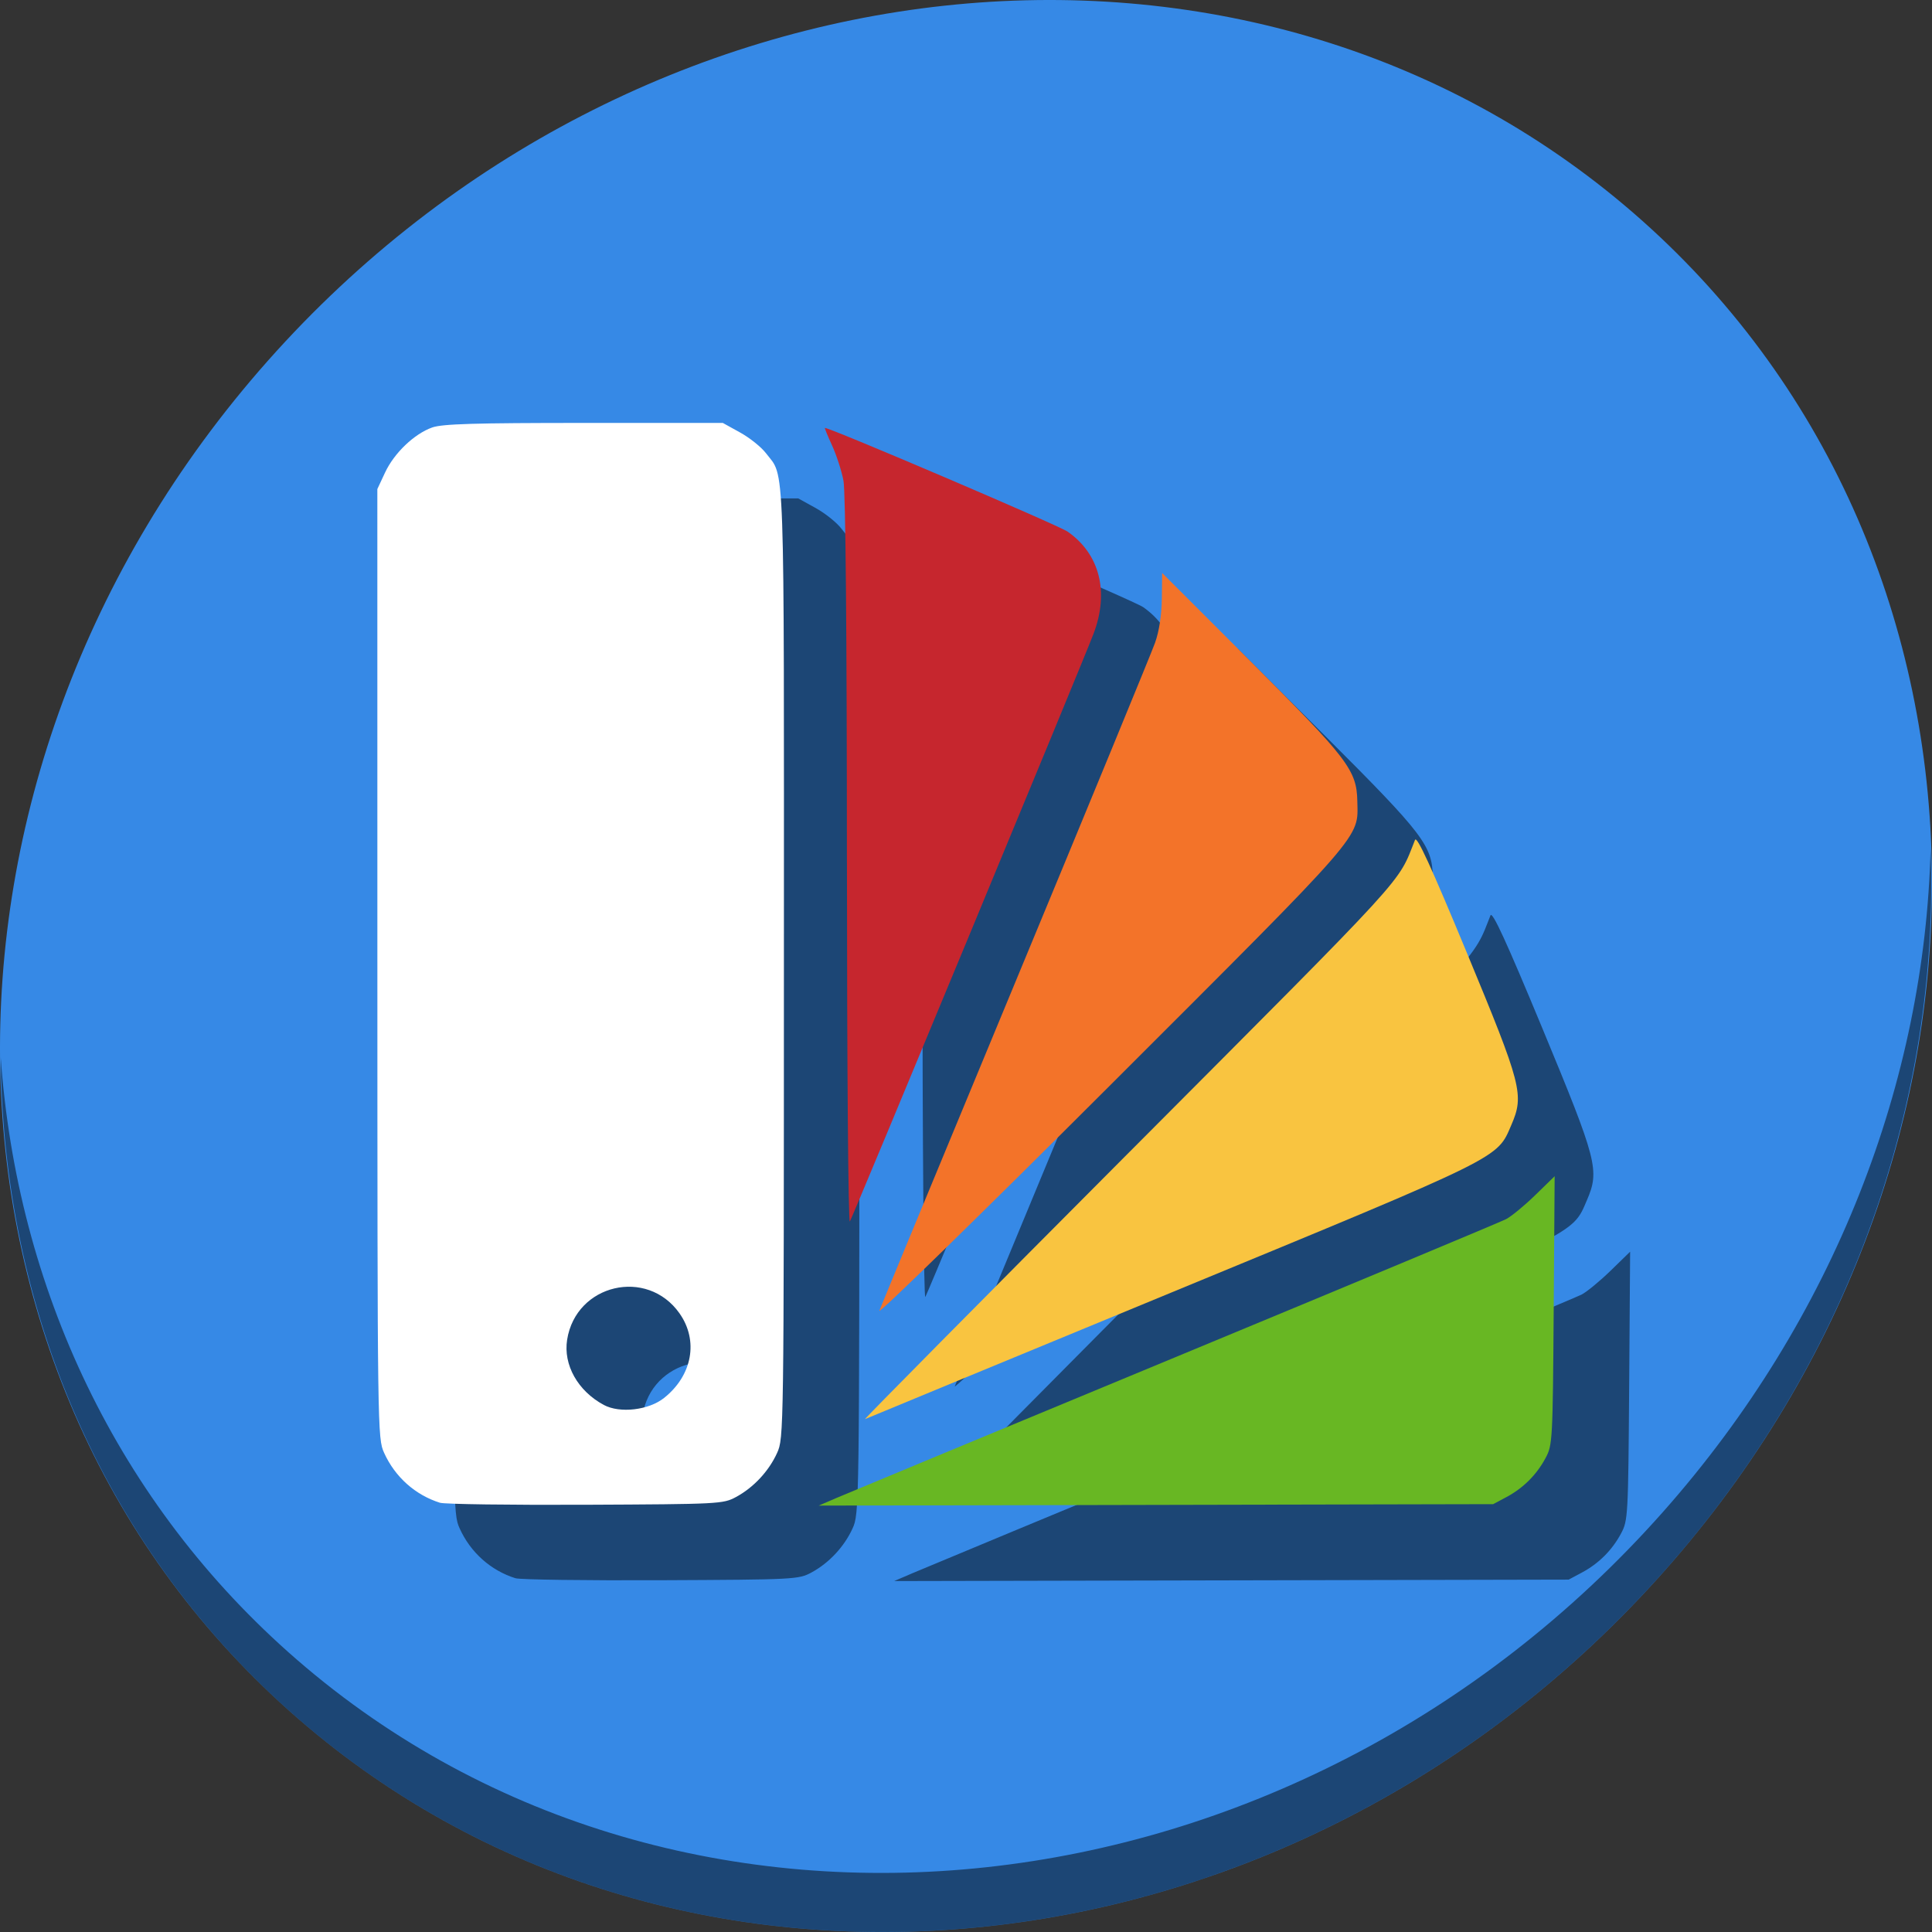 <?xml version="1.0" encoding="UTF-8" standalone="no"?>
<svg
   xmlns:dc="http://purl.org/dc/elements/1.1/"
   xmlns:cc="http://creativecommons.org/ns#"
   xmlns:rdf="http://www.w3.org/1999/02/22-rdf-syntax-ns#"
   xmlns:svg="http://www.w3.org/2000/svg"
   xmlns="http://www.w3.org/2000/svg"
   xmlns:sodipodi="http://sodipodi.sourceforge.net/DTD/sodipodi-0.dtd"
   xmlns:inkscape="http://www.inkscape.org/namespaces/inkscape"
   viewBox="0 0 512 512"
   height="512"
   width="512"
   version="1.1"
   id="svg2"
   inkscape:version="0.92.2 2405546, 2018-03-11"
   sodipodi:docname="color-picker.svg">
  <rect x="0" y="0" width="512" height="512" fill="#333333" stroke="none"/>
  <sodipodi:namedview
     pagecolor="#ffffff"
     bordercolor="#666666"
     borderopacity="1"
     objecttolerance="10"
     gridtolerance="10"
     guidetolerance="10"
     inkscape:pageopacity="0"
     inkscape:pageshadow="2"
     inkscape:window-width="1366"
     inkscape:window-height="713"
     id="namedview26"
     showgrid="false"
     inkscape:zoom="0.28808593"
     inkscape:cx="21.941639"
     inkscape:cy="-169.49573"
     inkscape:window-x="0"
     inkscape:window-y="24"
     inkscape:window-maximized="1"
     inkscape:current-layer="svg2" />
  <defs
     id="defs6" />
  <g
     transform="matrix(8,0,0,8,3.4062057e-7,-4.8e-5)"
     id="g938">
    <path
       style="fill:#3689e6;fill-opacity:1;stroke-width:1.389"
       inkscape:connector-curvature="0"
       d="M 54.114,7.059 C 66.888,18.131 67.343,38.272 55.129,52.047 42.915,65.821 22.66,68.013 9.886,56.941 -2.888,45.869 -3.343,25.728 8.871,11.953 21.085,-1.821 41.34,-4.013 54.114,7.059 Z"
       id="path27" />
    <path
       style="opacity:1;fill:#000000;fill-opacity:0.49;stroke-width:1.389"
       inkscape:connector-curvature="0"
       d="M 63.954,28.113 C 63.761,35.777 60.809,43.632 55.084,50.09 42.87,63.865 22.615,66.056 9.841,54.984 3.853,49.794 0.562,42.615 0.024,35.029 0.1,43.323 3.39,51.31 9.885,56.94 22.659,68.012 42.915,65.82 55.128,52.046 61.341,45.038 64.253,36.384 63.954,28.113 Z"
       id="path51" />
    <path
       style="fill:#000000;fill-opacity:0.49;stroke-width:0.11"
       d="M 17.078,52.282 C 16.257,52.025 15.586,51.427 15.226,50.629 15.005,50.141 15.003,49.99 15.001,34.419 L 15,18.701 15.256,18.153 c 0.302,-0.646 0.968,-1.283 1.563,-1.493 0.334,-0.118 1.409,-0.15 5.025,-0.15 h 4.6 l 0.576,0.319 c 0.317,0.175 0.701,0.483 0.854,0.685 0.634,0.831 0.597,-0.232 0.594,16.874 -0.002,15.601 -0.004,15.753 -0.225,16.241 -0.273,0.603 -0.778,1.146 -1.361,1.461 -0.427,0.231 -0.552,0.237 -4.984,0.257 -2.5,0.011 -4.669,-0.018 -4.82,-0.066 z m 7.42,-3.473 c 0.938,-0.746 1.148,-1.902 0.51,-2.805 -1.075,-1.521 -3.43,-0.966 -3.721,0.876 -0.132,0.833 0.355,1.698 1.214,2.16 0.531,0.286 1.486,0.176 1.997,-0.231 z m 5.725,3.307 c 0.331,-0.143 5.383,-2.241 11.227,-4.663 5.843,-2.422 10.767,-4.477 10.94,-4.567 0.174,-0.09 0.607,-0.446 0.963,-0.792 L 54,41.464 53.968,45.91 c -0.031,4.308 -0.039,4.459 -0.267,4.885 -0.299,0.559 -0.738,0.997 -1.297,1.297 l -0.44,0.235 -11.172,0.024 -11.172,0.024 z M 39.927,40.649 c 9.379,-9.413 8.854,-8.838 9.447,-10.325 0.06,-0.151 0.521,0.852 1.712,3.724 1.832,4.419 1.91,4.718 1.478,5.721 -0.482,1.12 -0.217,0.99 -11.238,5.538 -5.534,2.284 -10.111,4.176 -10.172,4.204 -0.06,0.028 3.888,-3.96 8.773,-8.863 z m -8.297,5.27 c 0.056,-0.151 2.086,-5.055 4.51,-10.898 2.424,-5.843 4.504,-10.896 4.622,-11.227 0.136,-0.384 0.218,-0.913 0.225,-1.458 l 0.011,-0.855 2.931,2.929 c 3.222,3.22 3.515,3.604 3.534,4.63 0.024,1.252 0.327,0.903 -8.152,9.376 -4.28,4.277 -7.737,7.653 -7.68,7.503 z M 30.555,31.066 c -0.002,-7.629 -0.044,-12.275 -0.114,-12.643 -0.061,-0.32 -0.23,-0.844 -0.377,-1.165 -0.147,-0.321 -0.254,-0.583 -0.238,-0.583 0.189,0 7.743,3.228 8.041,3.436 1.064,0.743 1.382,1.997 0.859,3.38 -0.348,0.92 -7.953,19.262 -8.073,19.472 -0.053,0.092 -0.095,-5.134 -0.097,-11.897 z"
       id="path908"
       inkscape:connector-curvature="0" />
    <path
       sodipodi:nodetypes="cscscccscccc"
       style="fill:#68b723;fill-opacity:1;stroke-width:0.11"
       d="m 27.723,49.616 c 0.331,-0.143 5.383,-2.241 11.227,-4.663 5.843,-2.422 10.767,-4.477 10.94,-4.567 0.174,-0.09 0.607,-0.446 0.963,-0.792 L 51.5,38.964 51.468,43.41 c -0.031,4.308 -0.039,4.459 -0.267,4.885 -0.299,0.559 -0.738,0.997 -1.297,1.297 l -0.44,0.235 -11.172,0.024 -11.172,0.024 z"
       id="path928"
       inkscape:connector-curvature="0" />
    <path
       sodipodi:nodetypes="ccccsssccccccccccsscc"
       style="fill:#ffffff;stroke-width:0.11"
       d="M 14.578,49.782 C 13.757,49.525 13.086,48.927 12.725,48.129 12.505,47.641 12.503,47.49 12.501,31.919 L 12.5,16.201 12.756,15.653 c 0.302,-0.646 0.968,-1.283 1.563,-1.493 0.334,-0.118 1.409,-0.15 5.025,-0.15 h 4.6 l 0.576,0.319 c 0.317,0.175 0.701,0.483 0.854,0.685 0.634,0.831 0.597,-0.232 0.594,16.874 -0.002,15.601 -0.004,15.753 -0.225,16.241 -0.273,0.603 -0.778,1.146 -1.361,1.461 -0.427,0.231 -0.552,0.237 -4.984,0.257 -2.5,0.011 -4.669,-0.018 -4.82,-0.066 z m 7.42,-3.473 c 0.938,-0.746 1.148,-1.902 0.51,-2.805 -1.075,-1.521 -3.43,-0.966 -3.721,0.876 -0.132,0.833 0.355,1.698 1.214,2.16 0.531,0.286 1.486,0.176 1.997,-0.231 z"
       id="path920"
       inkscape:connector-curvature="0" />
    <path
       sodipodi:nodetypes="cscscsccc"
       style="fill:#c6262e;fill-opacity:1;stroke-width:0.11"
       d="m 28.055,28.566 c -0.002,-7.629 -0.044,-12.275 -0.114,-12.643 -0.061,-0.32 -0.23,-0.844 -0.377,-1.165 -0.147,-0.321 -0.254,-0.583 -0.238,-0.583 0.189,0 7.743,3.228 8.041,3.436 1.064,0.743 1.382,1.997 0.859,3.38 -0.348,0.92 -7.953,19.262 -8.073,19.472 -0.053,0.092 -0.095,-5.134 -0.097,-11.897 z"
       id="path922"
       inkscape:connector-curvature="0" />
    <path
       sodipodi:nodetypes="cscccscscc"
       style="fill:#f37329;fill-opacity:1;stroke-width:0.11"
       d="m 29.13,43.419 c 0.056,-0.151 2.086,-5.055 4.51,-10.898 2.424,-5.843 4.504,-10.896 4.622,-11.227 0.136,-0.384 0.218,-0.913 0.225,-1.458 l 0.011,-0.855 2.931,2.929 c 3.222,3.22 3.515,3.604 3.534,4.63 0.024,1.252 0.327,0.903 -8.152,9.376 -4.28,4.277 -7.737,7.653 -7.68,7.503 z"
       id="path924"
       inkscape:connector-curvature="0" />
    <path
       sodipodi:nodetypes="scssscs"
       style="fill:#f9c440;fill-opacity:1;stroke-width:0.11"
       d="m 37.427,38.149 c 9.379,-9.413 8.854,-8.838 9.447,-10.325 0.06,-0.151 0.521,0.852 1.712,3.724 1.832,4.419 1.91,4.718 1.478,5.721 -0.482,1.12 -0.217,0.99 -11.238,5.538 -5.534,2.284 -10.111,4.176 -10.172,4.204 -0.06,0.028 3.888,-3.96 8.773,-8.863 z"
       id="path926"
       inkscape:connector-curvature="0" />
  </g>
</svg>
